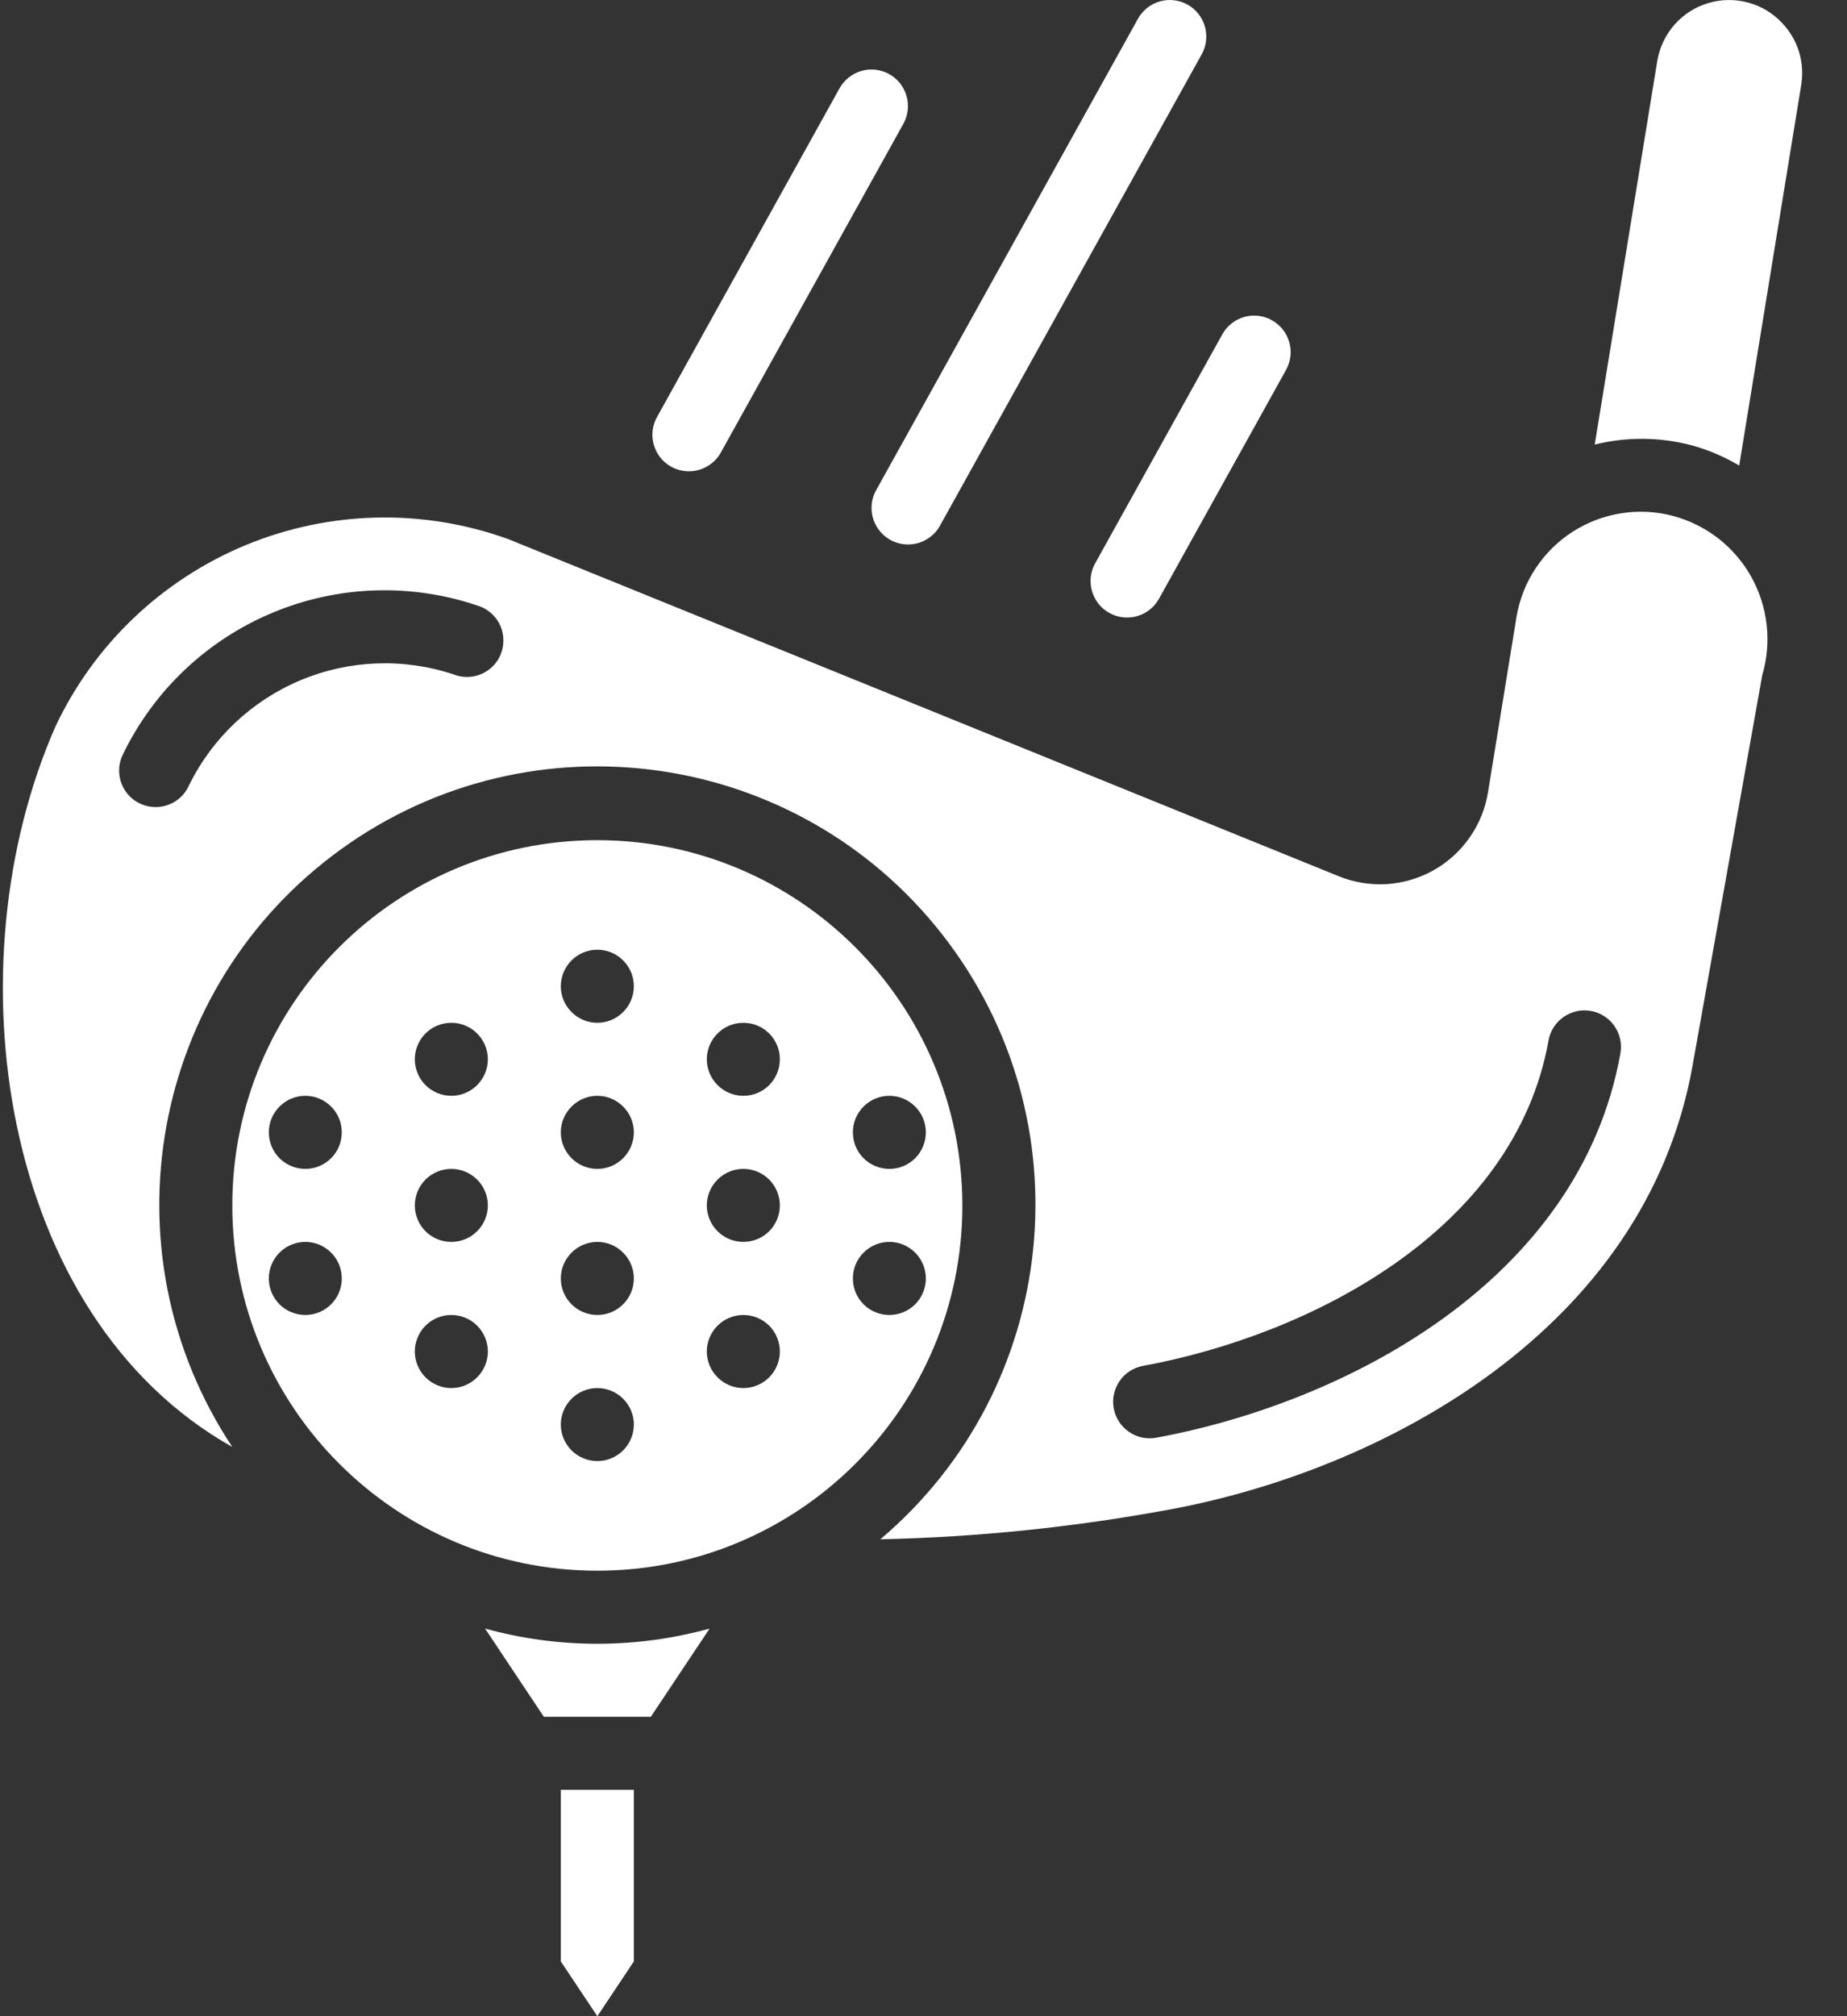 <svg width="22" height="24" viewBox="0 0 22 24" fill="none" xmlns="http://www.w3.org/2000/svg">
<rect x="0" y="0" width="22" height="24" fill="#333333" stroke="none"/>
<path d="M5.778 19.386L6.478 20.436H7.752L8.452 19.386C7.577 19.627 6.653 19.627 5.778 19.386ZM6.68 23.348L7.115 24L7.55 23.348V21.305H6.68V23.348ZM7.115 10.001C4.714 10.001 2.767 11.947 2.767 14.349C2.767 16.75 4.714 18.697 7.115 18.697C9.516 18.697 11.463 16.75 11.463 14.349C11.46 11.948 9.515 10.003 7.115 10.001ZM10.593 13.044C10.709 13.044 10.819 13.09 10.901 13.172C10.982 13.253 11.028 13.364 11.028 13.479C11.028 13.594 10.982 13.705 10.901 13.787C10.819 13.868 10.709 13.914 10.593 13.914C10.478 13.914 10.367 13.868 10.286 13.787C10.204 13.705 10.159 13.594 10.159 13.479C10.159 13.364 10.204 13.253 10.286 13.172C10.367 13.09 10.478 13.044 10.593 13.044ZM3.637 15.653C3.521 15.653 3.411 15.607 3.329 15.526C3.248 15.444 3.202 15.334 3.202 15.218C3.202 15.103 3.248 14.992 3.329 14.911C3.411 14.829 3.521 14.783 3.637 14.783C3.752 14.783 3.862 14.829 3.944 14.911C4.026 14.992 4.071 15.103 4.071 15.218C4.071 15.334 4.026 15.444 3.944 15.526C3.862 15.607 3.752 15.653 3.637 15.653ZM3.637 13.914C3.521 13.914 3.411 13.868 3.329 13.787C3.248 13.705 3.202 13.594 3.202 13.479C3.202 13.364 3.248 13.253 3.329 13.172C3.411 13.09 3.521 13.044 3.637 13.044C3.752 13.044 3.862 13.09 3.944 13.172C4.026 13.253 4.071 13.364 4.071 13.479C4.071 13.594 4.026 13.705 3.944 13.787C3.862 13.868 3.752 13.914 3.637 13.914ZM5.376 16.523C5.26 16.523 5.15 16.477 5.068 16.395C4.987 16.314 4.941 16.203 4.941 16.088C4.941 15.973 4.987 15.862 5.068 15.78C5.15 15.699 5.26 15.653 5.376 15.653C5.491 15.653 5.602 15.699 5.683 15.78C5.765 15.862 5.811 15.973 5.811 16.088C5.811 16.203 5.765 16.314 5.683 16.395C5.602 16.477 5.491 16.523 5.376 16.523ZM5.376 14.783C5.26 14.783 5.15 14.738 5.068 14.656C4.987 14.575 4.941 14.464 4.941 14.349C4.941 14.233 4.987 14.123 5.068 14.041C5.15 13.96 5.26 13.914 5.376 13.914C5.491 13.914 5.602 13.96 5.683 14.041C5.765 14.123 5.811 14.233 5.811 14.349C5.811 14.464 5.765 14.575 5.683 14.656C5.602 14.738 5.491 14.783 5.376 14.783ZM5.376 13.044C5.26 13.044 5.15 12.998 5.068 12.917C4.987 12.835 4.941 12.725 4.941 12.609C4.941 12.494 4.987 12.383 5.068 12.302C5.15 12.22 5.26 12.175 5.376 12.175C5.491 12.175 5.602 12.22 5.683 12.302C5.765 12.383 5.811 12.494 5.811 12.609C5.811 12.725 5.765 12.835 5.683 12.917C5.602 12.998 5.491 13.044 5.376 13.044ZM7.115 17.392C7 17.392 6.889 17.346 6.808 17.265C6.726 17.183 6.68 17.073 6.68 16.957C6.68 16.842 6.726 16.732 6.808 16.65C6.889 16.569 7 16.523 7.115 16.523C7.23 16.523 7.341 16.569 7.422 16.65C7.504 16.732 7.55 16.842 7.55 16.957C7.55 17.073 7.504 17.183 7.422 17.265C7.341 17.346 7.23 17.392 7.115 17.392ZM7.115 15.653C7 15.653 6.889 15.607 6.808 15.526C6.726 15.444 6.68 15.334 6.68 15.218C6.68 15.103 6.726 14.992 6.808 14.911C6.889 14.829 7 14.783 7.115 14.783C7.23 14.783 7.341 14.829 7.422 14.911C7.504 14.992 7.55 15.103 7.55 15.218C7.55 15.334 7.504 15.444 7.422 15.526C7.341 15.607 7.23 15.653 7.115 15.653ZM7.115 13.914C7 13.914 6.889 13.868 6.808 13.787C6.726 13.705 6.68 13.594 6.68 13.479C6.68 13.364 6.726 13.253 6.808 13.172C6.889 13.09 7 13.044 7.115 13.044C7.23 13.044 7.341 13.09 7.422 13.172C7.504 13.253 7.55 13.364 7.55 13.479C7.55 13.594 7.504 13.705 7.422 13.787C7.341 13.868 7.23 13.914 7.115 13.914ZM7.115 12.175C7 12.175 6.889 12.129 6.808 12.047C6.726 11.966 6.68 11.855 6.68 11.74C6.68 11.624 6.726 11.514 6.808 11.432C6.889 11.351 7 11.305 7.115 11.305C7.23 11.305 7.341 11.351 7.422 11.432C7.504 11.514 7.55 11.624 7.55 11.74C7.55 11.855 7.504 11.966 7.422 12.047C7.341 12.129 7.23 12.175 7.115 12.175ZM8.854 16.523C8.739 16.523 8.628 16.477 8.547 16.395C8.465 16.314 8.419 16.203 8.419 16.088C8.419 15.973 8.465 15.862 8.547 15.78C8.628 15.699 8.739 15.653 8.854 15.653C8.97 15.653 9.08 15.699 9.162 15.78C9.243 15.862 9.289 15.973 9.289 16.088C9.289 16.203 9.243 16.314 9.162 16.395C9.08 16.477 8.97 16.523 8.854 16.523ZM8.854 14.783C8.739 14.783 8.628 14.738 8.547 14.656C8.465 14.575 8.419 14.464 8.419 14.349C8.419 14.233 8.465 14.123 8.547 14.041C8.628 13.96 8.739 13.914 8.854 13.914C8.97 13.914 9.08 13.96 9.162 14.041C9.243 14.123 9.289 14.233 9.289 14.349C9.289 14.464 9.243 14.575 9.162 14.656C9.08 14.738 8.97 14.783 8.854 14.783ZM8.854 13.044C8.739 13.044 8.628 12.998 8.547 12.917C8.465 12.835 8.419 12.725 8.419 12.609C8.419 12.494 8.465 12.383 8.547 12.302C8.628 12.22 8.739 12.175 8.854 12.175C8.97 12.175 9.08 12.22 9.162 12.302C9.243 12.383 9.289 12.494 9.289 12.609C9.289 12.725 9.243 12.835 9.162 12.917C9.08 12.998 8.97 13.044 8.854 13.044ZM10.593 15.653C10.478 15.653 10.367 15.607 10.286 15.526C10.204 15.444 10.159 15.334 10.159 15.218C10.159 15.103 10.204 14.992 10.286 14.911C10.367 14.829 10.478 14.783 10.593 14.783C10.709 14.783 10.819 14.829 10.901 14.911C10.982 14.992 11.028 15.103 11.028 15.218C11.028 15.334 10.982 15.444 10.901 15.526C10.819 15.607 10.709 15.653 10.593 15.653ZM21.232 0.279C21.122 0.159 20.98 0.073 20.824 0.031C20.667 -0.012 20.502 -0.01 20.346 0.037C20.191 0.083 20.051 0.173 19.944 0.295C19.837 0.417 19.767 0.566 19.74 0.727L18.995 5.292C19.375 5.198 19.773 5.201 20.151 5.301C20.35 5.356 20.54 5.437 20.716 5.542L21.456 1.003C21.476 0.873 21.466 0.74 21.428 0.615C21.389 0.489 21.322 0.374 21.232 0.279Z" fill="white"/>
<path d="M19.926 6.141C19.725 6.088 19.515 6.077 19.31 6.11C19.105 6.142 18.908 6.217 18.733 6.329C18.558 6.441 18.409 6.588 18.294 6.761C18.178 6.934 18.101 7.129 18.065 7.334L17.724 9.43C17.693 9.624 17.618 9.808 17.506 9.968C17.394 10.129 17.247 10.263 17.076 10.359C16.905 10.455 16.715 10.511 16.519 10.524C16.323 10.536 16.127 10.504 15.945 10.43L6.053 6.417C5.038 6.051 3.923 6.077 2.926 6.489C1.929 6.902 1.121 7.671 0.661 8.647C-0.585 11.474 -0.019 15.657 2.767 17.224C1.218 14.888 1.791 11.746 4.065 10.107C6.339 8.469 9.501 8.92 11.226 11.127C12.953 13.336 12.625 16.513 10.486 18.323C11.643 18.298 12.797 18.179 13.935 17.968C16.453 17.503 19.594 15.843 20.159 12.692L20.99 8.04C21.047 7.845 21.066 7.641 21.043 7.439C21.021 7.238 20.958 7.043 20.859 6.865C20.76 6.688 20.626 6.533 20.466 6.408C20.305 6.284 20.122 6.193 19.926 6.141ZM5.965 7.787C5.922 7.894 5.838 7.979 5.732 8.024C5.626 8.069 5.506 8.07 5.4 8.027C4.804 7.83 4.157 7.855 3.578 8.098C2.999 8.341 2.528 8.785 2.251 9.349C2.228 9.401 2.195 9.448 2.154 9.487C2.112 9.527 2.064 9.558 2.01 9.578C1.957 9.599 1.9 9.609 1.843 9.607C1.786 9.606 1.73 9.593 1.678 9.57C1.625 9.547 1.578 9.514 1.539 9.473C1.499 9.431 1.469 9.383 1.448 9.329C1.427 9.276 1.418 9.219 1.419 9.162C1.42 9.105 1.433 9.049 1.456 8.997C1.823 8.227 2.462 7.62 3.25 7.292C4.038 6.964 4.918 6.939 5.724 7.221C5.777 7.242 5.825 7.274 5.866 7.314C5.907 7.354 5.939 7.401 5.962 7.454C5.984 7.506 5.996 7.563 5.996 7.62C5.997 7.677 5.986 7.734 5.965 7.787ZM13.772 17.114C13.659 17.135 13.542 17.11 13.447 17.044C13.352 16.979 13.287 16.878 13.266 16.765C13.245 16.652 13.27 16.535 13.336 16.439C13.401 16.345 13.502 16.279 13.615 16.259C15.588 15.895 18.037 14.662 18.445 12.385C18.465 12.272 18.53 12.171 18.625 12.105C18.672 12.073 18.724 12.05 18.78 12.037C18.836 12.025 18.894 12.024 18.95 12.034C19.006 12.044 19.06 12.065 19.108 12.096C19.156 12.127 19.198 12.167 19.23 12.214C19.263 12.261 19.286 12.313 19.298 12.369C19.31 12.425 19.311 12.483 19.301 12.539C18.815 15.253 16.019 16.7 13.772 17.114ZM8.205 5.61C8.13 5.61 8.055 5.59 7.99 5.553C7.924 5.515 7.869 5.461 7.831 5.396C7.793 5.33 7.772 5.256 7.771 5.181C7.77 5.105 7.789 5.03 7.826 4.964L10 1.051C10.028 1.001 10.065 0.957 10.11 0.922C10.155 0.886 10.206 0.86 10.261 0.844C10.316 0.828 10.373 0.824 10.43 0.83C10.486 0.837 10.541 0.854 10.591 0.882C10.641 0.91 10.685 0.947 10.721 0.992C10.756 1.037 10.782 1.088 10.798 1.143C10.814 1.198 10.818 1.255 10.812 1.312C10.805 1.369 10.788 1.424 10.76 1.474L8.586 5.387C8.548 5.455 8.493 5.511 8.426 5.55C8.359 5.59 8.283 5.61 8.205 5.61Z" fill="white"/>
<path d="M10.816 6.481C10.74 6.481 10.666 6.461 10.6 6.424C10.534 6.386 10.48 6.332 10.441 6.267C10.403 6.201 10.382 6.127 10.381 6.052C10.38 5.976 10.399 5.901 10.436 5.835L13.554 0.224C13.61 0.123 13.704 0.048 13.814 0.017C13.925 -0.015 14.044 -0.001 14.145 0.055C14.246 0.111 14.32 0.205 14.352 0.316C14.383 0.426 14.37 0.545 14.314 0.646L11.196 6.258C11.159 6.326 11.103 6.382 11.036 6.421C10.97 6.461 10.893 6.481 10.816 6.481ZM13.425 7.351C13.349 7.351 13.274 7.331 13.209 7.293C13.143 7.256 13.088 7.202 13.05 7.136C13.012 7.071 12.991 6.997 12.99 6.921C12.989 6.845 13.008 6.771 13.045 6.705L14.563 3.973C14.62 3.874 14.714 3.803 14.823 3.772C14.933 3.742 15.05 3.756 15.15 3.812C15.249 3.867 15.323 3.959 15.355 4.068C15.388 4.177 15.376 4.294 15.323 4.395L13.805 7.127C13.767 7.195 13.712 7.252 13.645 7.291C13.578 7.33 13.502 7.351 13.425 7.351Z" fill="white"/>
</svg>
